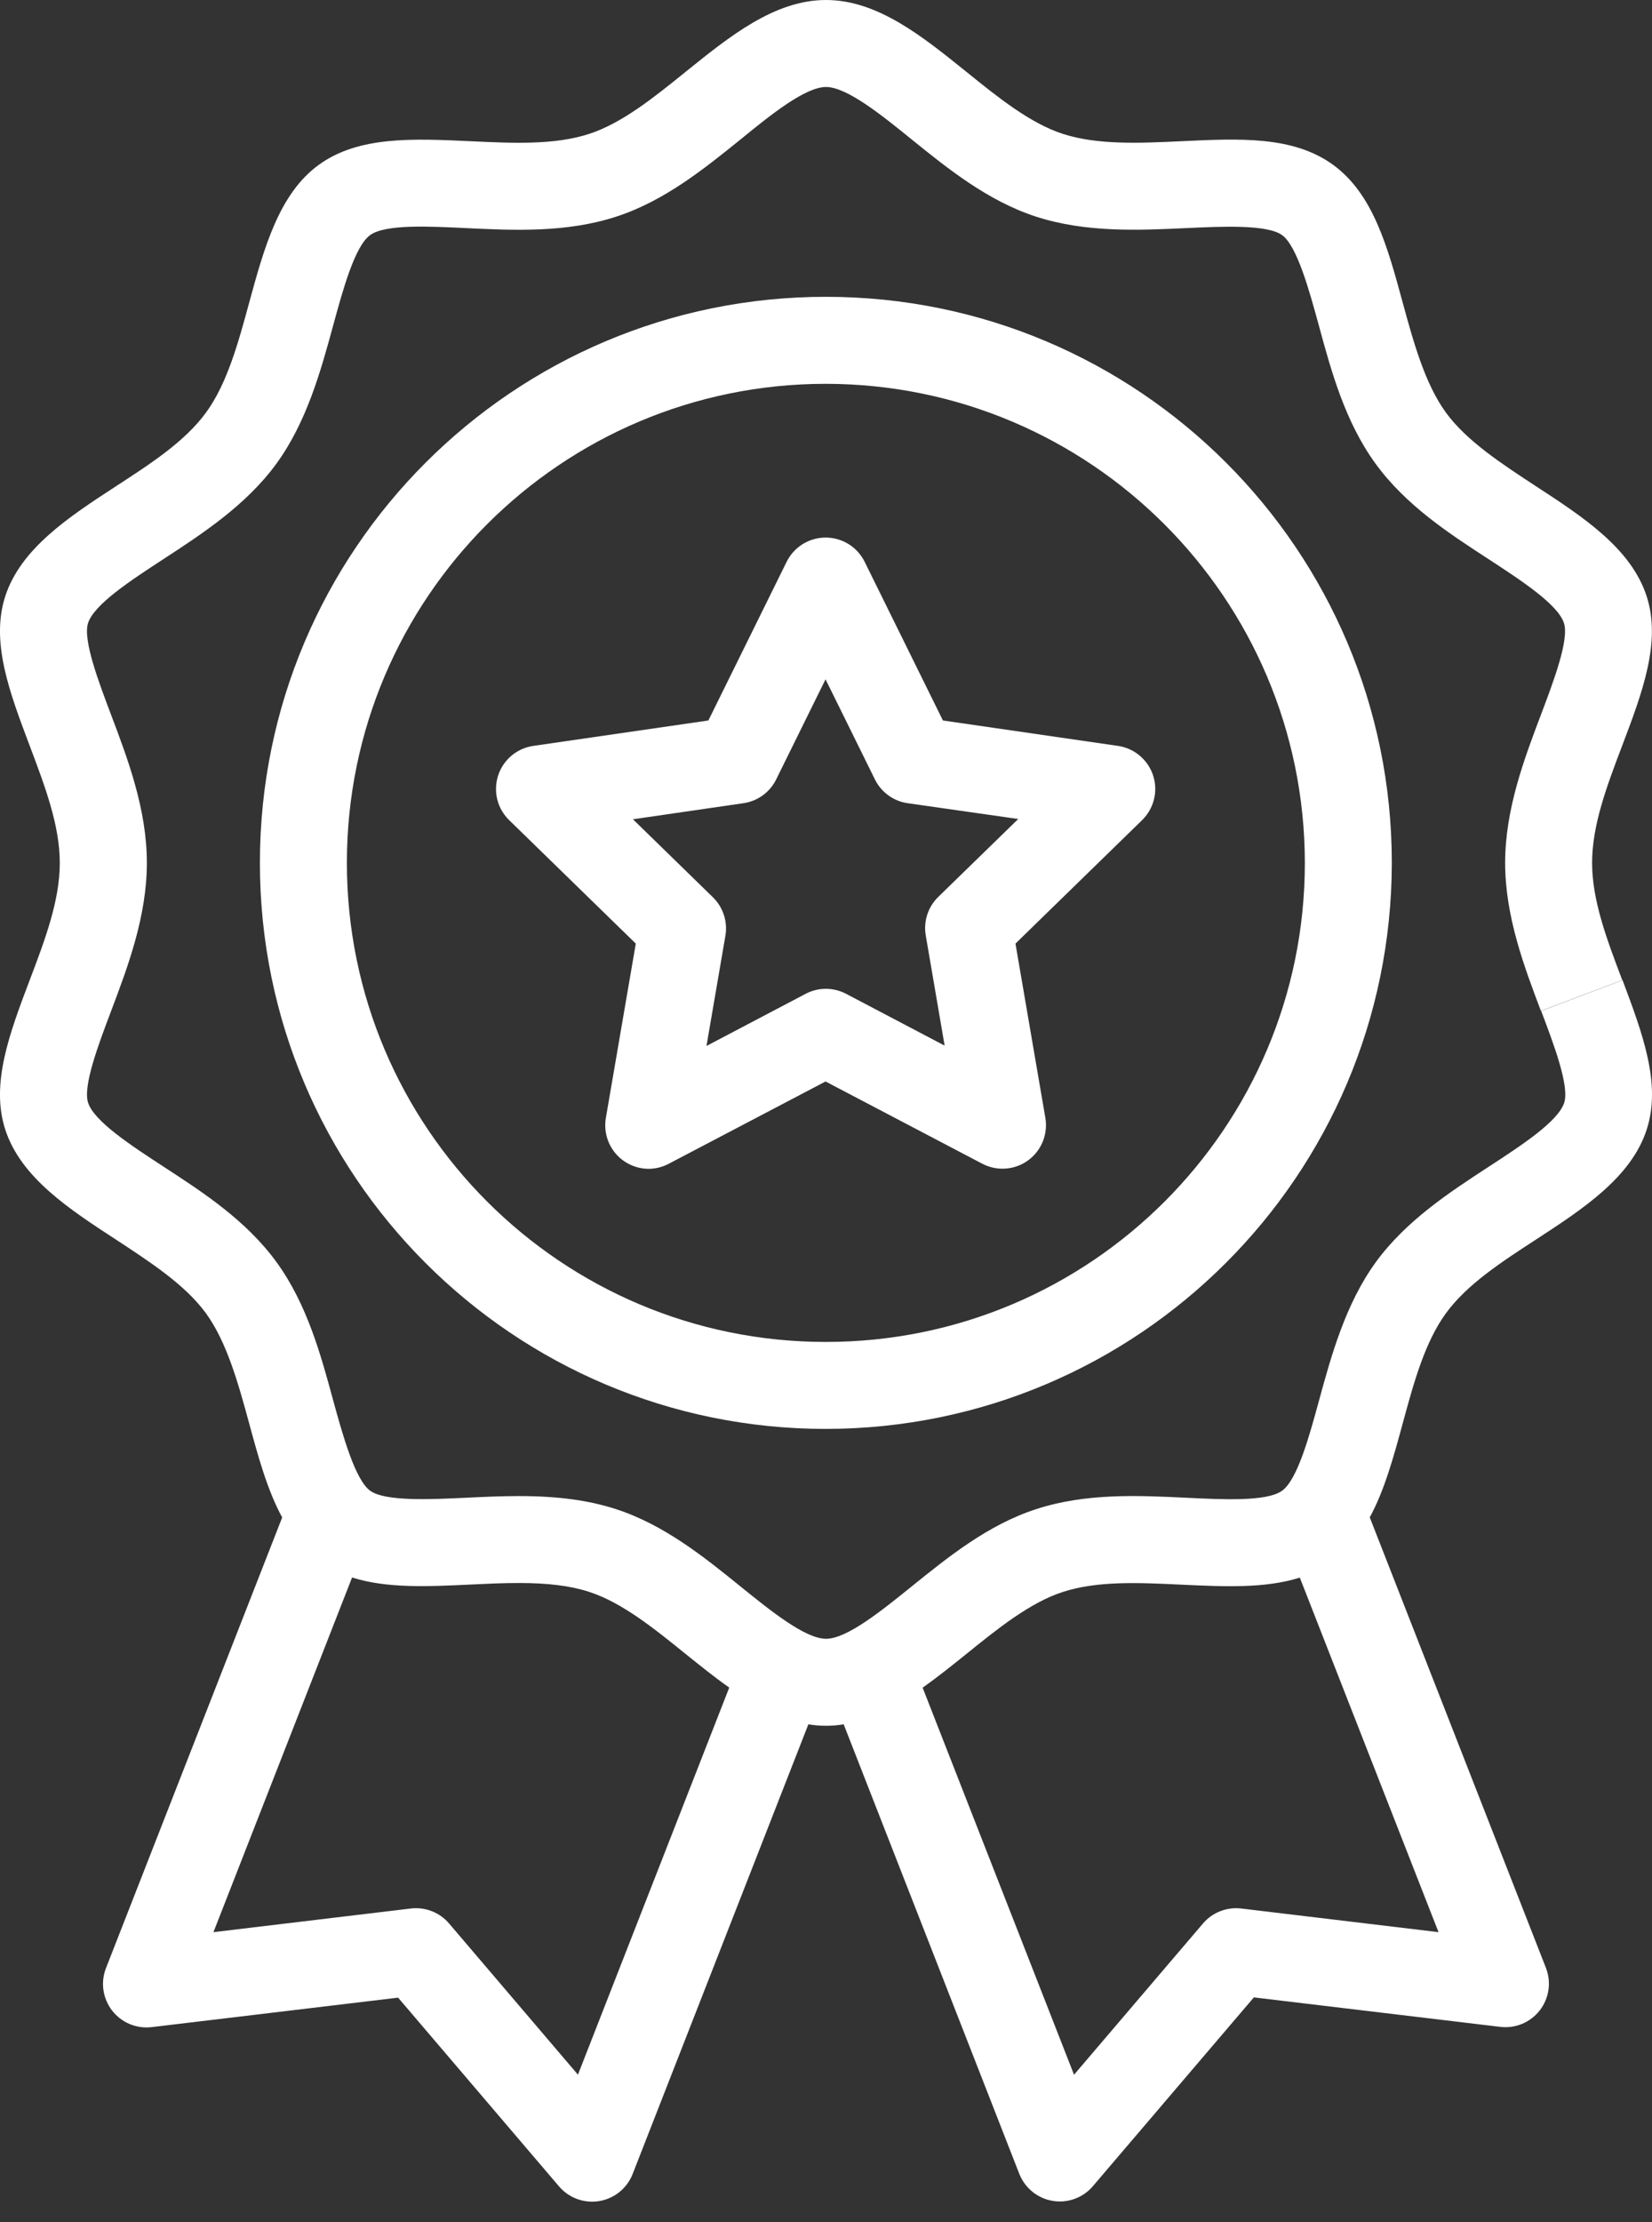 <svg width="58" height="78" viewBox="0 0 58 78" fill="none" xmlns="http://www.w3.org/2000/svg">
<rect x="0" y="0" width="58" height="78" fill="#333333" stroke="none"/>
<path d="M39.25 26.183L33.105 25.291L30.357 19.721C30.231 19.466 30.036 19.251 29.794 19.1C29.552 18.95 29.272 18.87 28.988 18.87C28.703 18.87 28.423 18.95 28.181 19.1C27.939 19.251 27.744 19.466 27.618 19.721L24.87 25.291L18.723 26.183C18.441 26.224 18.176 26.343 17.958 26.526C17.74 26.71 17.577 26.951 17.489 27.222C17.401 27.493 17.39 27.783 17.458 28.06C17.526 28.337 17.671 28.589 17.875 28.788L22.322 33.123L21.271 39.244C21.234 39.463 21.245 39.688 21.303 39.902C21.361 40.117 21.466 40.316 21.609 40.486C21.752 40.656 21.931 40.792 22.133 40.886C22.334 40.98 22.554 41.029 22.776 41.029C23.025 41.027 23.269 40.964 23.487 40.847L28.984 37.963L34.481 40.847C34.733 40.98 35.017 41.041 35.301 41.021C35.586 41.002 35.859 40.903 36.09 40.736C36.321 40.569 36.501 40.341 36.609 40.077C36.717 39.813 36.749 39.525 36.702 39.244L35.652 33.123L40.099 28.788C40.339 28.553 40.496 28.245 40.544 27.913C40.664 27.078 40.085 26.304 39.25 26.183ZM32.942 31.483C32.764 31.657 32.631 31.871 32.554 32.108C32.478 32.344 32.46 32.596 32.503 32.841L33.165 36.704L29.695 34.88C29.475 34.767 29.23 34.708 28.983 34.71C28.735 34.712 28.492 34.775 28.273 34.892L24.804 36.716L25.467 32.853C25.51 32.608 25.492 32.356 25.416 32.12C25.339 31.883 25.206 31.669 25.028 31.495L22.222 28.759L26.1 28.195C26.345 28.16 26.578 28.066 26.778 27.92C26.979 27.775 27.141 27.583 27.25 27.361L28.984 23.846L30.718 27.361C30.828 27.583 30.99 27.775 31.19 27.92C31.391 28.066 31.623 28.16 31.869 28.195L35.749 28.749L32.942 31.483Z" fill="white"/>
<path d="M28.995 10.419C18.021 10.419 9.125 19.315 9.125 30.289C9.125 41.263 18.021 50.159 28.995 50.159C39.964 50.147 48.853 41.258 48.865 30.289C48.865 19.315 39.969 10.419 28.995 10.419ZM28.995 47.106C19.708 47.106 12.179 39.577 12.179 30.289C12.179 21.002 19.708 13.473 28.995 13.473C38.279 13.483 45.801 21.006 45.812 30.289C45.812 39.577 38.283 47.106 28.995 47.106Z" fill="white"/>
<path d="M56.966 34.407L54.109 35.487C54.554 36.663 55.107 38.126 54.917 38.711C54.703 39.369 53.408 40.212 52.265 40.957C50.908 41.843 49.364 42.847 48.303 44.306C47.243 45.765 46.743 47.572 46.313 49.15C45.974 50.39 45.557 51.934 45.015 52.327C44.474 52.721 42.907 52.635 41.622 52.574C39.982 52.495 38.122 52.404 36.373 52.977C34.676 53.527 33.267 54.674 32.018 55.68C30.947 56.545 29.733 57.526 29.002 57.526C28.27 57.526 27.055 56.545 25.983 55.677C24.735 54.667 23.32 53.524 21.63 52.976C20.663 52.662 19.579 52.516 18.217 52.516C17.587 52.516 16.971 52.545 16.378 52.574C15.104 52.635 13.519 52.709 12.995 52.328C12.47 51.946 12.034 50.387 11.695 49.147C11.266 47.567 10.781 45.779 9.707 44.303C8.633 42.827 7.104 41.841 5.743 40.954C4.602 40.209 3.307 39.366 3.093 38.708C2.903 38.126 3.458 36.661 3.903 35.484C4.491 33.928 5.156 32.166 5.156 30.289C5.156 28.413 4.489 26.65 3.901 25.094C3.456 23.919 2.903 22.454 3.092 21.871C3.305 21.212 4.6 20.369 5.743 19.623C7.101 18.737 8.643 17.733 9.705 16.275C10.767 14.818 11.266 13.009 11.695 11.432C12.034 10.191 12.452 8.647 12.993 8.254C13.534 7.86 15.102 7.947 16.378 8.008C18.018 8.086 19.879 8.178 21.637 7.604C23.334 7.054 24.742 5.908 25.992 4.901C27.054 4.033 28.269 3.054 29 3.054C29.731 3.054 30.946 4.033 32.016 4.901C33.265 5.911 34.68 7.054 36.371 7.604C38.122 8.172 39.983 8.084 41.631 8.008C42.905 7.948 44.49 7.874 45.014 8.254C45.538 8.634 45.966 10.19 46.305 11.431C46.734 13.011 47.219 14.799 48.293 16.275C49.367 17.751 50.896 18.739 52.257 19.624C53.398 20.369 54.693 21.212 54.908 21.87C55.099 22.454 54.544 23.918 54.099 25.094C53.51 26.65 52.844 28.414 52.844 30.289C52.844 32.164 53.511 33.928 54.099 35.484L55.528 34.944L56.956 34.405C56.411 32.966 55.897 31.607 55.897 30.289C55.897 28.971 56.406 27.612 56.954 26.173C57.662 24.307 58.332 22.53 57.811 20.927C57.263 19.242 55.565 18.136 53.922 17.066C52.735 16.287 51.493 15.483 50.762 14.479C50.031 13.474 49.629 12.02 49.25 10.631C48.716 8.666 48.212 6.81 46.802 5.785C45.392 4.761 43.5 4.862 41.478 4.957C40.031 5.025 38.533 5.096 37.313 4.699C36.16 4.324 35.028 3.41 33.935 2.526C32.393 1.284 30.812 0 29 0C27.188 0 25.607 1.284 24.063 2.528C22.97 3.412 21.839 4.325 20.685 4.7C19.465 5.095 18.033 5.029 16.52 4.957C14.498 4.863 12.587 4.773 11.194 5.785C9.801 6.798 9.281 8.67 8.746 10.633C8.368 12.022 7.978 13.459 7.235 14.48C6.491 15.502 5.27 16.289 4.074 17.067C2.432 18.138 0.733 19.244 0.185 20.929C-0.336 22.532 0.335 24.302 1.042 26.176C1.585 27.615 2.099 28.974 2.099 30.291C2.099 31.607 1.59 32.966 1.042 34.407C0.335 36.273 -0.336 38.051 0.185 39.652C0.733 41.339 2.432 42.445 4.074 43.515C5.261 44.294 6.503 45.098 7.233 46.103C7.962 47.107 8.366 48.561 8.744 49.95C9.07 51.152 9.388 52.312 9.907 53.267L3.721 69.086C3.625 69.332 3.594 69.598 3.632 69.859C3.67 70.121 3.774 70.367 3.936 70.576C4.097 70.785 4.31 70.948 4.553 71.05C4.797 71.152 5.062 71.189 5.324 71.158L13.977 70.123L19.628 76.75C19.8 76.951 20.021 77.104 20.27 77.194C20.518 77.284 20.786 77.307 21.047 77.263C21.307 77.218 21.552 77.106 21.757 76.939C21.961 76.771 22.119 76.553 22.214 76.307L28.381 60.529C28.791 60.597 29.211 60.597 29.621 60.529L35.786 76.307C35.883 76.553 36.041 76.769 36.246 76.936C36.451 77.102 36.695 77.213 36.955 77.256C37.216 77.3 37.483 77.276 37.731 77.185C37.979 77.095 38.199 76.942 38.37 76.741L44.022 70.114L52.674 71.149C52.935 71.18 53.2 71.143 53.443 71.042C53.685 70.94 53.897 70.778 54.059 70.57C54.22 70.363 54.325 70.117 54.364 69.857C54.403 69.597 54.373 69.332 54.279 69.086L48.091 53.264C48.61 52.309 48.926 51.148 49.253 49.947C49.63 48.558 50.02 47.121 50.765 46.099C51.51 45.078 52.73 44.291 53.926 43.512C55.568 42.442 57.268 41.335 57.814 39.651C58.335 38.047 57.667 36.279 56.966 34.407ZM20.291 72.827L15.766 67.519C15.603 67.327 15.395 67.179 15.16 67.088C14.926 66.996 14.672 66.964 14.423 66.994L7.494 67.824L12.361 55.374C13.574 55.761 15.015 55.694 16.518 55.622C17.078 55.595 17.656 55.568 18.215 55.568C19.246 55.568 20.032 55.666 20.685 55.879C21.838 56.254 22.968 57.166 24.063 58.052C24.572 58.461 25.081 58.873 25.603 59.239L20.291 72.827ZM50.505 67.824L43.578 66.994C43.328 66.964 43.075 66.997 42.84 67.089C42.606 67.18 42.398 67.329 42.235 67.52L37.708 72.829L32.393 59.243C32.915 58.873 33.428 58.461 33.933 58.055C35.026 57.171 36.157 56.258 37.311 55.883C38.529 55.488 39.959 55.554 41.478 55.626C42.996 55.697 44.421 55.763 45.635 55.378L50.505 67.824Z" fill="white"/>
</svg>
